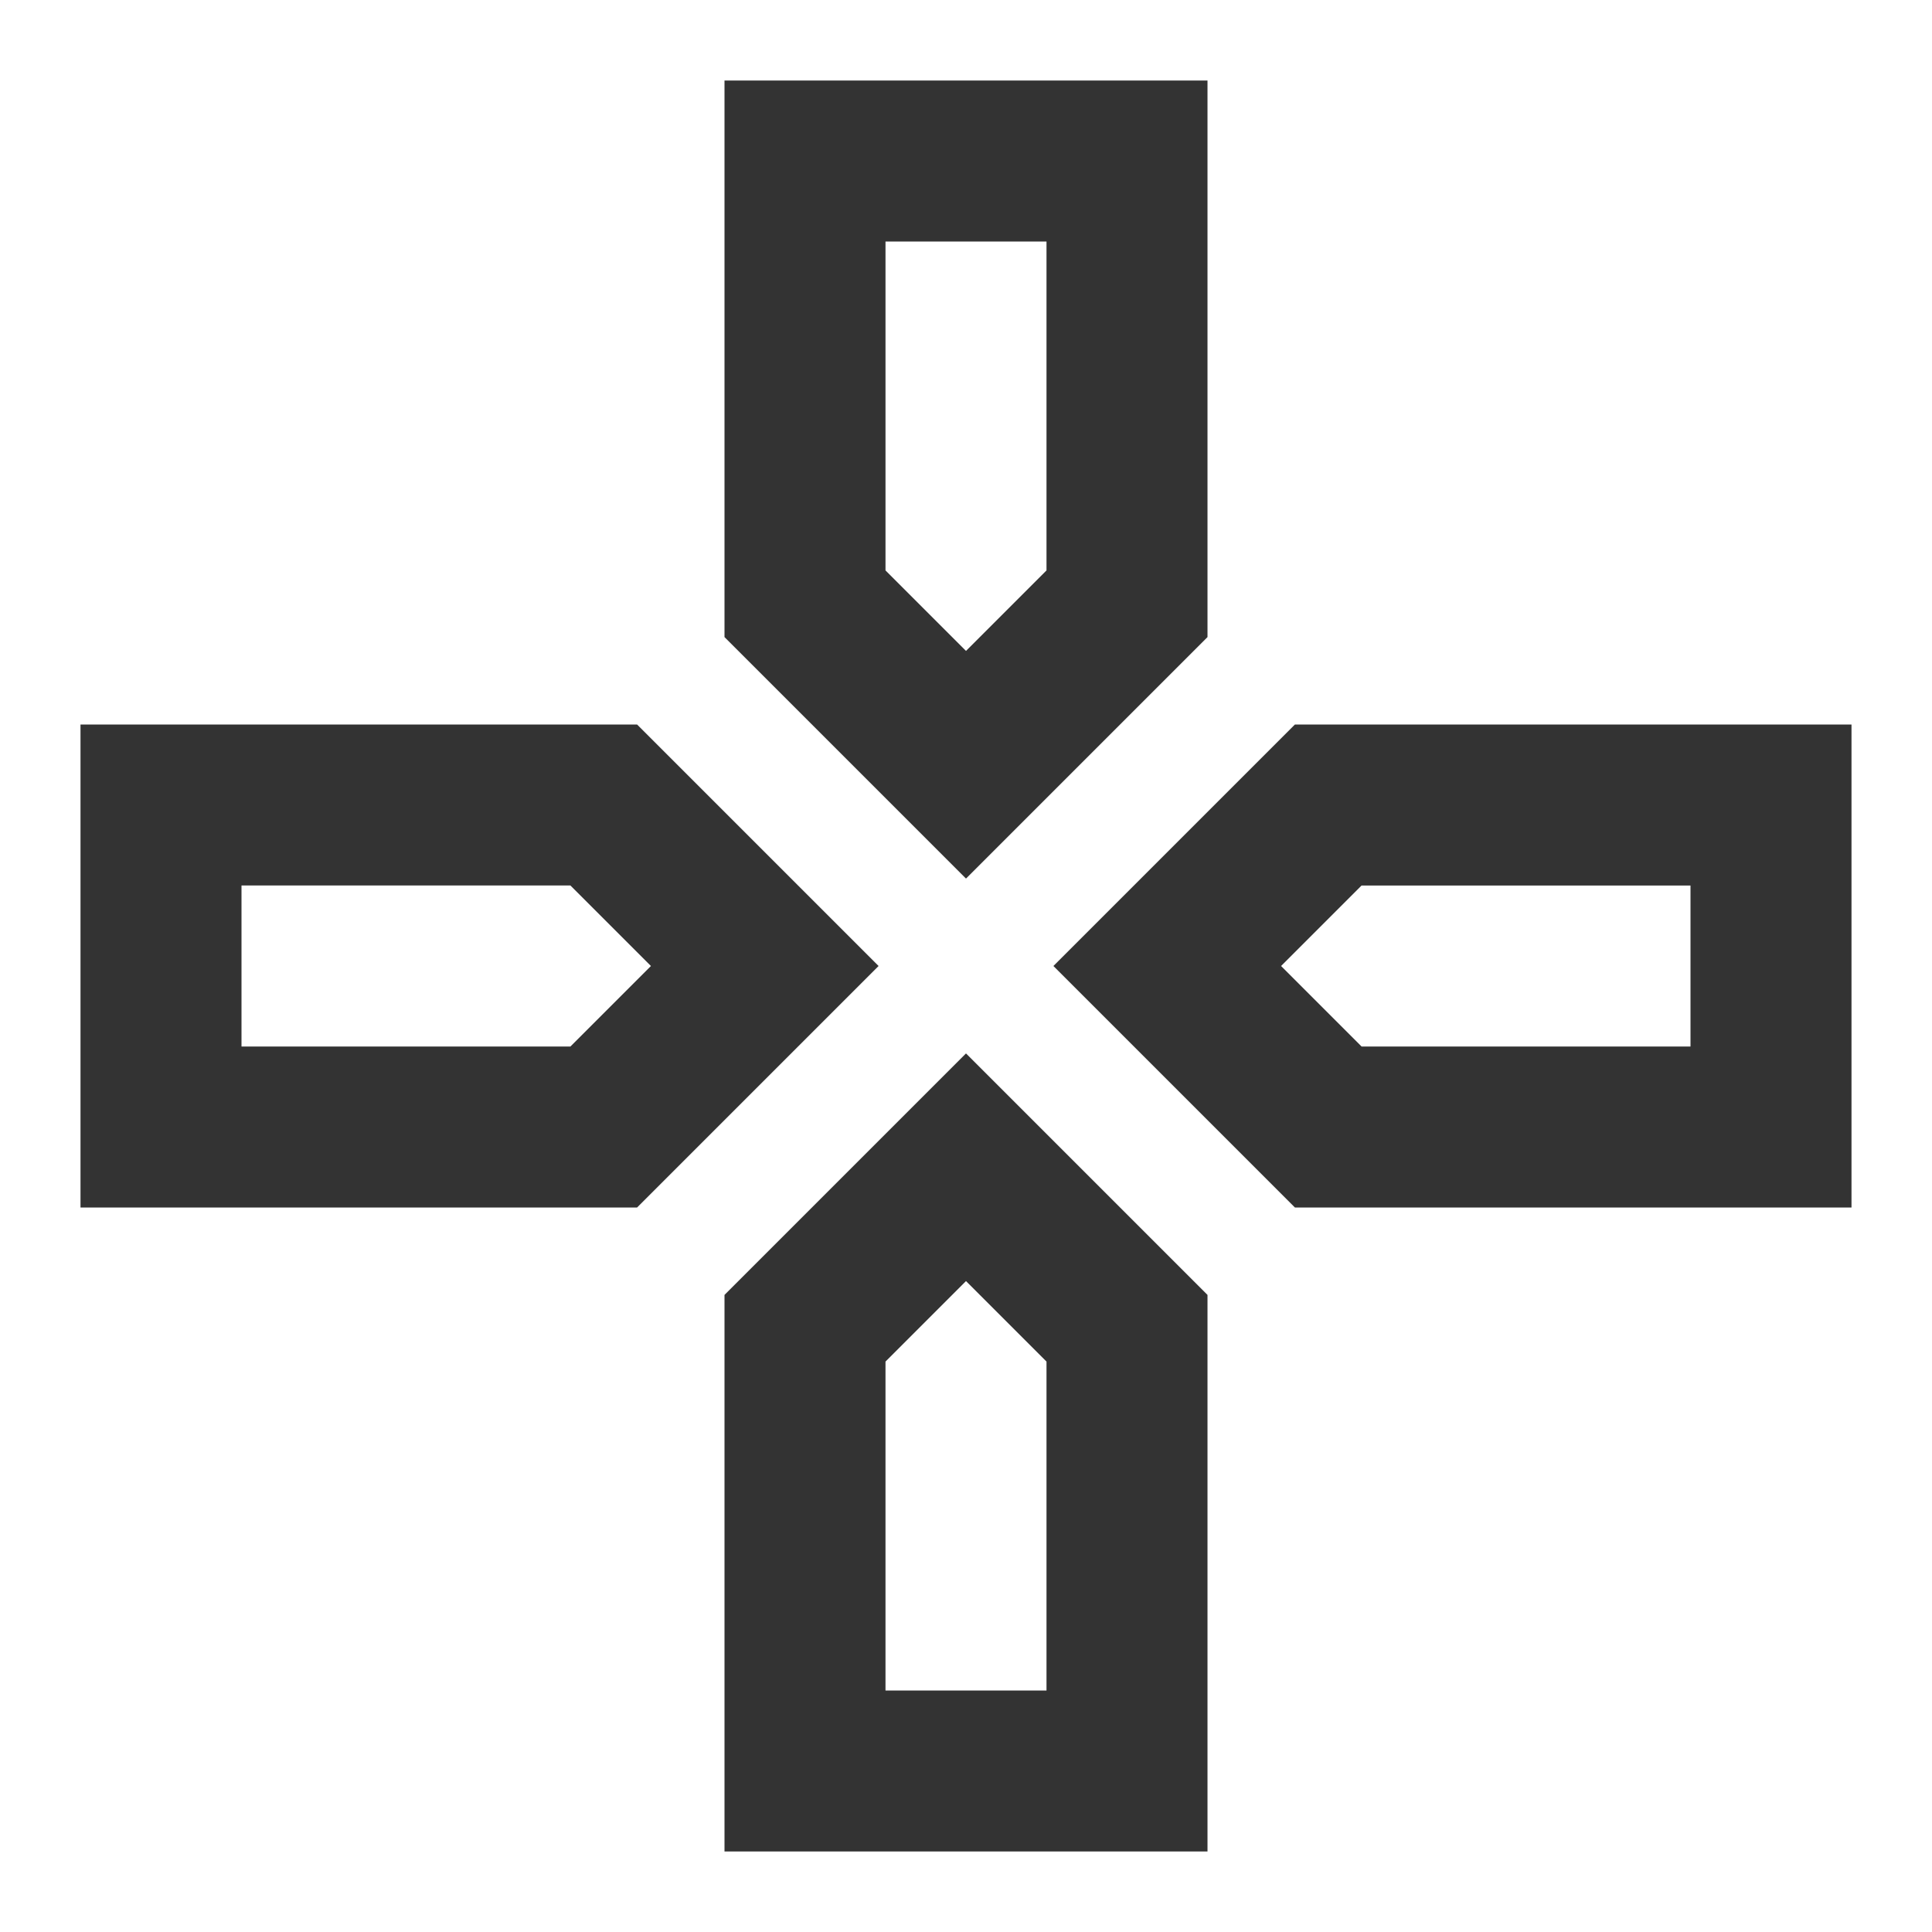 <?xml version="1.0" encoding="iso-8859-1"?>
<svg version="1.1" id="&#x56FE;&#x5C42;_1" xmlns="http://www.w3.org/2000/svg" xmlns:xlink="http://www.w3.org/1999/xlink" x="0px"
	 y="0px" viewBox="0 0 24 24" style="enable-background:new 0 0 24 24;" xml:space="preserve">
<path style="fill:#333333;" d="M12,10.914l-3-3V1h6v6.914L12,10.914z M11,7.086l1,1l1-1V3h-2V7.086z"/>
<path style="fill:#333333;" d="M15,23H9v-6.914l3-3l3,3V23z M11,21h2v-4.086l-1-1l-1,1V21z"/>
<path style="fill:#333333;" d="M23,15h-6.914l-3-3l3-3H23V15z M16.914,13H21v-2h-4.086l-1,1L16.914,13z"/>
<path style="fill:#333333;" d="M7.914,15H1V9h6.914l3,3L7.914,15z M3,13h4.086l1-1l-1-1H3V13z"/>
</svg>






